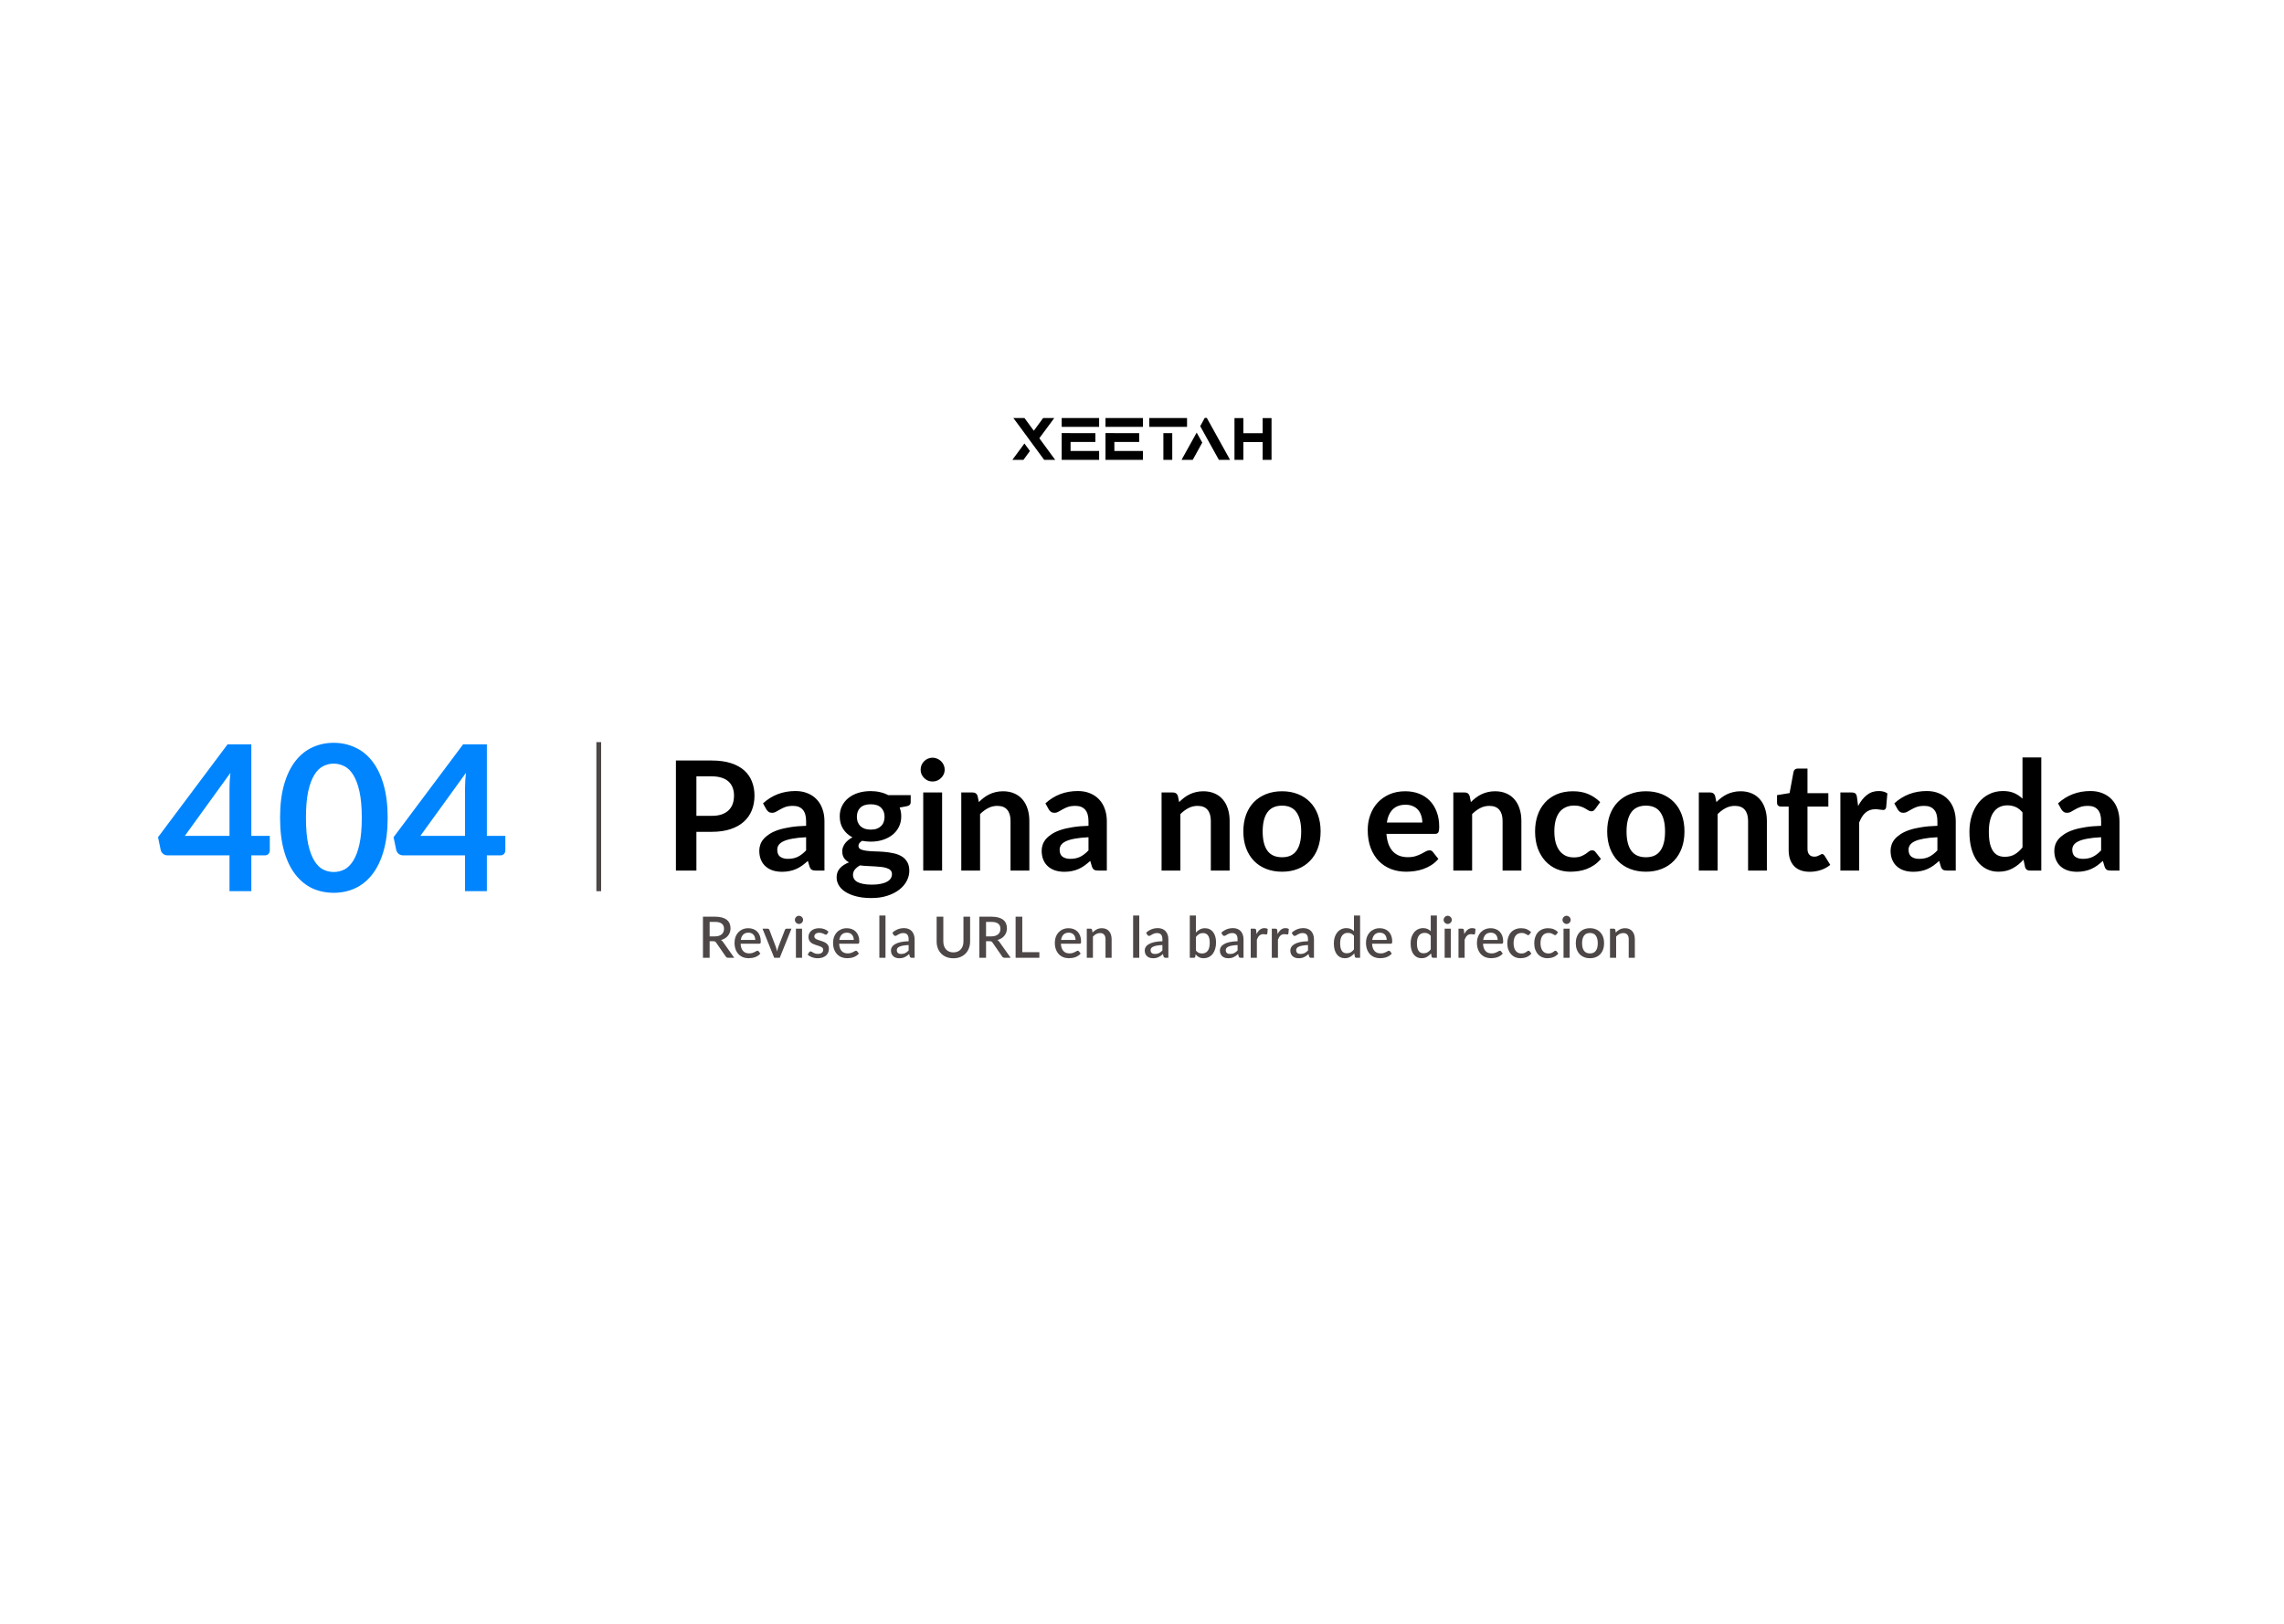 <svg width="1440" height="1024" viewBox="0 0 1440 1024" fill="none" xmlns="http://www.w3.org/2000/svg">
<rect width="1440" height="1024" fill="white"/>
<path d="M144.693 527.12V496.848C144.693 493.989 144.885 490.832 145.269 487.376L116.533 527.12H144.693ZM170.101 527.12V536.272C170.101 537.125 169.824 537.872 169.269 538.512C168.714 539.109 167.925 539.408 166.901 539.408H158.453V562H144.693V539.408H105.653C104.586 539.408 103.648 539.088 102.837 538.448C102.026 537.765 101.514 536.933 101.301 535.952L99.637 527.952L143.477 469.392H158.453V527.12H170.101ZM244.415 515.728C244.415 523.792 243.54 530.811 241.791 536.784C240.084 542.715 237.695 547.621 234.623 551.504C231.594 555.387 227.988 558.288 223.807 560.208C219.668 562.085 215.188 563.024 210.367 563.024C205.546 563.024 201.066 562.085 196.927 560.208C192.831 558.288 189.268 555.387 186.239 551.504C183.21 547.621 180.842 542.715 179.135 536.784C177.428 530.811 176.575 523.792 176.575 515.728C176.575 507.621 177.428 500.603 179.135 494.672C180.842 488.741 183.21 483.835 186.239 479.952C189.268 476.069 192.831 473.189 196.927 471.312C201.066 469.392 205.546 468.432 210.367 468.432C215.188 468.432 219.668 469.392 223.807 471.312C227.988 473.189 231.594 476.069 234.623 479.952C237.695 483.835 240.084 488.741 241.791 494.672C243.54 500.603 244.415 507.621 244.415 515.728ZM228.095 515.728C228.095 509.029 227.604 503.483 226.623 499.088C225.642 494.693 224.319 491.195 222.655 488.592C221.034 485.989 219.156 484.176 217.023 483.152C214.89 482.085 212.671 481.552 210.367 481.552C208.106 481.552 205.908 482.085 203.775 483.152C201.684 484.176 199.828 485.989 198.207 488.592C196.586 491.195 195.284 494.693 194.303 499.088C193.364 503.483 192.895 509.029 192.895 515.728C192.895 522.427 193.364 527.973 194.303 532.368C195.284 536.763 196.586 540.261 198.207 542.864C199.828 545.467 201.684 547.301 203.775 548.368C205.908 549.392 208.106 549.904 210.367 549.904C212.671 549.904 214.89 549.392 217.023 548.368C219.156 547.301 221.034 545.467 222.655 542.864C224.319 540.261 225.642 536.763 226.623 532.368C227.604 527.973 228.095 522.427 228.095 515.728ZM293.193 527.12V496.848C293.193 493.989 293.385 490.832 293.769 487.376L265.033 527.12H293.193ZM318.601 527.12V536.272C318.601 537.125 318.324 537.872 317.769 538.512C317.214 539.109 316.425 539.408 315.401 539.408H306.953V562H293.193V539.408H254.153C253.086 539.408 252.148 539.088 251.337 538.448C250.526 537.765 250.014 536.933 249.801 535.952L248.137 527.952L291.977 469.392H306.953V527.12H318.601Z" fill="#0085FF"/>
<path d="M448.71 514.488C451.078 514.488 453.142 514.2 454.902 513.624C456.662 513.016 458.118 512.168 459.27 511.08C460.454 509.96 461.334 508.616 461.91 507.048C462.486 505.448 462.774 503.672 462.774 501.72C462.774 499.864 462.486 498.184 461.91 496.68C461.334 495.176 460.47 493.896 459.318 492.84C458.166 491.784 456.71 490.984 454.95 490.44C453.19 489.864 451.11 489.576 448.71 489.576H439.062V514.488H448.71ZM448.71 479.592C453.35 479.592 457.366 480.136 460.758 481.224C464.15 482.312 466.95 483.832 469.158 485.784C471.366 487.736 472.998 490.072 474.054 492.792C475.142 495.512 475.686 498.488 475.686 501.72C475.686 505.08 475.126 508.168 474.006 510.984C472.886 513.768 471.206 516.168 468.966 518.184C466.726 520.2 463.91 521.768 460.518 522.888C457.158 524.008 453.222 524.568 448.71 524.568H439.062V549H426.15V479.592H448.71ZM508.231 527.976C504.807 528.136 501.927 528.44 499.591 528.888C497.255 529.304 495.383 529.848 493.975 530.52C492.567 531.192 491.559 531.976 490.951 532.872C490.343 533.768 490.039 534.744 490.039 535.8C490.039 537.88 490.647 539.368 491.863 540.264C493.111 541.16 494.727 541.608 496.711 541.608C499.143 541.608 501.239 541.176 502.999 540.312C504.791 539.416 506.535 538.072 508.231 536.28V527.976ZM481.063 506.616C486.727 501.432 493.543 498.84 501.511 498.84C504.391 498.84 506.967 499.32 509.239 500.28C511.511 501.208 513.431 502.52 514.999 504.216C516.567 505.88 517.751 507.88 518.551 510.216C519.383 512.552 519.799 515.112 519.799 517.896V549H514.423C513.303 549 512.439 548.84 511.831 548.52C511.223 548.168 510.743 547.48 510.391 546.456L509.335 542.904C508.087 544.024 506.871 545.016 505.687 545.88C504.503 546.712 503.271 547.416 501.991 547.992C500.711 548.568 499.335 549 497.863 549.288C496.423 549.608 494.823 549.768 493.063 549.768C490.983 549.768 489.063 549.496 487.303 548.952C485.543 548.376 484.023 547.528 482.743 546.408C481.463 545.288 480.471 543.896 479.767 542.232C479.063 540.568 478.711 538.632 478.711 536.424C478.711 535.176 478.919 533.944 479.335 532.728C479.751 531.48 480.423 530.296 481.351 529.176C482.311 528.056 483.543 527 485.047 526.008C486.551 525.016 488.391 524.152 490.567 523.416C492.775 522.68 495.335 522.088 498.247 521.64C501.159 521.16 504.487 520.872 508.231 520.776V517.896C508.231 514.6 507.527 512.168 506.119 510.6C504.711 509 502.679 508.2 500.023 508.2C498.103 508.2 496.503 508.424 495.223 508.872C493.975 509.32 492.871 509.832 491.911 510.408C490.951 510.952 490.071 511.448 489.271 511.896C488.503 512.344 487.639 512.568 486.679 512.568C485.847 512.568 485.143 512.36 484.567 511.944C483.991 511.496 483.527 510.984 483.175 510.408L481.063 506.616ZM548.965 523.176C550.437 523.176 551.717 522.984 552.805 522.6C553.893 522.184 554.789 521.624 555.493 520.92C556.229 520.216 556.773 519.368 557.125 518.376C557.509 517.384 557.701 516.296 557.701 515.112C557.701 512.68 556.965 510.76 555.493 509.352C554.053 507.912 551.877 507.192 548.965 507.192C546.053 507.192 543.861 507.912 542.389 509.352C540.949 510.76 540.229 512.68 540.229 515.112C540.229 516.264 540.405 517.336 540.757 518.328C541.141 519.32 541.685 520.184 542.389 520.92C543.125 521.624 544.037 522.184 545.125 522.6C546.245 522.984 547.525 523.176 548.965 523.176ZM562.357 551.208C562.357 550.248 562.069 549.464 561.493 548.856C560.917 548.248 560.133 547.784 559.141 547.464C558.149 547.112 556.981 546.856 555.637 546.696C554.325 546.536 552.917 546.424 551.413 546.36C549.941 546.264 548.405 546.184 546.805 546.12C545.237 546.056 543.701 545.928 542.197 545.736C540.885 546.472 539.813 547.336 538.981 548.328C538.181 549.32 537.781 550.472 537.781 551.784C537.781 552.648 537.989 553.448 538.405 554.184C538.853 554.952 539.541 555.608 540.469 556.152C541.429 556.696 542.661 557.112 544.165 557.4C545.669 557.72 547.509 557.88 549.685 557.88C551.893 557.88 553.797 557.704 555.397 557.352C556.997 557.032 558.309 556.568 559.333 555.96C560.389 555.384 561.157 554.68 561.637 553.848C562.117 553.048 562.357 552.168 562.357 551.208ZM574.165 501.432V505.848C574.165 507.256 573.317 508.12 571.621 508.44L567.205 509.256C567.877 510.952 568.213 512.808 568.213 514.824C568.213 517.256 567.717 519.464 566.725 521.448C565.765 523.4 564.421 525.064 562.693 526.44C560.965 527.816 558.917 528.888 556.549 529.656C554.213 530.392 551.685 530.76 548.965 530.76C548.005 530.76 547.077 530.712 546.181 530.616C545.285 530.52 544.405 530.392 543.541 530.232C542.005 531.16 541.237 532.2 541.237 533.352C541.237 534.344 541.685 535.08 542.581 535.56C543.509 536.008 544.725 536.328 546.229 536.52C547.733 536.712 549.445 536.84 551.365 536.904C553.285 536.936 555.253 537.032 557.269 537.192C559.285 537.352 561.253 537.64 563.173 538.056C565.093 538.44 566.805 539.064 568.309 539.928C569.813 540.792 571.013 541.976 571.909 543.48C572.837 544.952 573.301 546.856 573.301 549.192C573.301 551.368 572.757 553.48 571.669 555.528C570.613 557.576 569.061 559.4 567.013 561C564.997 562.6 562.501 563.88 559.525 564.84C556.581 565.832 553.221 566.328 549.445 566.328C545.733 566.328 542.501 565.96 539.749 565.224C536.997 564.52 534.709 563.56 532.885 562.344C531.061 561.16 529.701 559.784 528.805 558.216C527.909 556.648 527.461 555.016 527.461 553.32C527.461 551.016 528.149 549.096 529.525 547.56C530.933 545.992 532.853 544.744 535.285 543.816C533.973 543.144 532.933 542.248 532.165 541.128C531.397 540.008 531.013 538.536 531.013 536.712C531.013 535.976 531.141 535.224 531.397 534.456C531.685 533.656 532.085 532.872 532.597 532.104C533.141 531.336 533.813 530.616 534.613 529.944C535.413 529.24 536.357 528.616 537.445 528.072C534.949 526.728 532.981 524.936 531.541 522.696C530.133 520.456 529.429 517.832 529.429 514.824C529.429 512.392 529.909 510.2 530.869 508.248C531.861 506.264 533.221 504.584 534.949 503.208C536.709 501.8 538.773 500.728 541.141 499.992C543.541 499.256 546.149 498.888 548.965 498.888C551.077 498.888 553.061 499.112 554.917 499.56C556.773 499.976 558.469 500.6 560.005 501.432H574.165ZM593.972 499.752V549H582.068V499.752H593.972ZM595.604 485.4C595.604 486.424 595.396 487.384 594.98 488.28C594.564 489.176 594.004 489.96 593.3 490.632C592.628 491.304 591.828 491.848 590.9 492.264C589.972 492.648 588.98 492.84 587.924 492.84C586.9 492.84 585.924 492.648 584.996 492.264C584.1 491.848 583.316 491.304 582.644 490.632C581.972 489.96 581.428 489.176 581.012 488.28C580.628 487.384 580.436 486.424 580.436 485.4C580.436 484.344 580.628 483.352 581.012 482.424C581.428 481.496 581.972 480.696 582.644 480.024C583.316 479.352 584.1 478.824 584.996 478.44C585.924 478.024 586.9 477.816 587.924 477.816C588.98 477.816 589.972 478.024 590.9 478.44C591.828 478.824 592.628 479.352 593.3 480.024C594.004 480.696 594.564 481.496 594.98 482.424C595.396 483.352 595.604 484.344 595.604 485.4ZM617.147 505.8C618.139 504.808 619.179 503.896 620.267 503.064C621.387 502.2 622.555 501.48 623.771 500.904C625.019 500.296 626.347 499.832 627.755 499.512C629.163 499.16 630.699 498.984 632.363 498.984C635.051 498.984 637.435 499.448 639.515 500.376C641.595 501.272 643.323 502.552 644.699 504.216C646.107 505.848 647.163 507.816 647.867 510.12C648.603 512.392 648.971 514.904 648.971 517.656V549H637.115V517.656C637.115 514.648 636.427 512.328 635.051 510.696C633.675 509.032 631.579 508.2 628.763 508.2C626.715 508.2 624.795 508.664 623.003 509.592C621.211 510.52 619.515 511.784 617.915 513.384V549H606.059V499.752H613.307C614.843 499.752 615.851 500.472 616.331 501.912L617.147 505.8ZM686.263 527.976C682.839 528.136 679.959 528.44 677.623 528.888C675.287 529.304 673.415 529.848 672.007 530.52C670.599 531.192 669.591 531.976 668.983 532.872C668.375 533.768 668.071 534.744 668.071 535.8C668.071 537.88 668.679 539.368 669.895 540.264C671.143 541.16 672.759 541.608 674.743 541.608C677.175 541.608 679.271 541.176 681.031 540.312C682.823 539.416 684.567 538.072 686.263 536.28V527.976ZM659.095 506.616C664.759 501.432 671.575 498.84 679.543 498.84C682.423 498.84 684.999 499.32 687.271 500.28C689.543 501.208 691.463 502.52 693.031 504.216C694.599 505.88 695.783 507.88 696.583 510.216C697.415 512.552 697.831 515.112 697.831 517.896V549H692.455C691.335 549 690.471 548.84 689.863 548.52C689.255 548.168 688.775 547.48 688.423 546.456L687.367 542.904C686.119 544.024 684.903 545.016 683.719 545.88C682.535 546.712 681.303 547.416 680.023 547.992C678.743 548.568 677.367 549 675.895 549.288C674.455 549.608 672.855 549.768 671.095 549.768C669.015 549.768 667.095 549.496 665.335 548.952C663.575 548.376 662.055 547.528 660.775 546.408C659.495 545.288 658.503 543.896 657.799 542.232C657.095 540.568 656.743 538.632 656.743 536.424C656.743 535.176 656.951 533.944 657.367 532.728C657.783 531.48 658.455 530.296 659.383 529.176C660.343 528.056 661.575 527 663.079 526.008C664.583 525.016 666.423 524.152 668.599 523.416C670.807 522.68 673.367 522.088 676.279 521.64C679.191 521.16 682.519 520.872 686.263 520.776V517.896C686.263 514.6 685.559 512.168 684.151 510.6C682.743 509 680.711 508.2 678.055 508.2C676.135 508.2 674.535 508.424 673.255 508.872C672.007 509.32 670.903 509.832 669.943 510.408C668.983 510.952 668.103 511.448 667.303 511.896C666.535 512.344 665.671 512.568 664.711 512.568C663.879 512.568 663.175 512.36 662.599 511.944C662.023 511.496 661.559 510.984 661.207 510.408L659.095 506.616ZM743.428 505.8C744.42 504.808 745.46 503.896 746.548 503.064C747.668 502.2 748.836 501.48 750.052 500.904C751.3 500.296 752.628 499.832 754.036 499.512C755.444 499.16 756.98 498.984 758.644 498.984C761.332 498.984 763.716 499.448 765.796 500.376C767.876 501.272 769.604 502.552 770.98 504.216C772.388 505.848 773.444 507.816 774.148 510.12C774.884 512.392 775.252 514.904 775.252 517.656V549H763.396V517.656C763.396 514.648 762.708 512.328 761.332 510.696C759.956 509.032 757.86 508.2 755.044 508.2C752.996 508.2 751.076 508.664 749.284 509.592C747.492 510.52 745.796 511.784 744.196 513.384V549H732.34V499.752H739.588C741.124 499.752 742.132 500.472 742.612 501.912L743.428 505.8ZM808.32 498.984C811.968 498.984 815.28 499.576 818.256 500.76C821.264 501.944 823.824 503.624 825.936 505.8C828.08 507.976 829.728 510.632 830.88 513.768C832.032 516.904 832.608 520.408 832.608 524.28C832.608 528.184 832.032 531.704 830.88 534.84C829.728 537.976 828.08 540.648 825.936 542.856C823.824 545.064 821.264 546.76 818.256 547.944C815.28 549.128 811.968 549.72 808.32 549.72C804.64 549.72 801.296 549.128 798.288 547.944C795.28 546.76 792.704 545.064 790.56 542.856C788.448 540.648 786.8 537.976 785.616 534.84C784.464 531.704 783.888 528.184 783.888 524.28C783.888 520.408 784.464 516.904 785.616 513.768C786.8 510.632 788.448 507.976 790.56 505.8C792.704 503.624 795.28 501.944 798.288 500.76C801.296 499.576 804.64 498.984 808.32 498.984ZM808.32 540.6C812.416 540.6 815.44 539.224 817.392 536.472C819.376 533.72 820.368 529.688 820.368 524.376C820.368 519.064 819.376 515.016 817.392 512.232C815.44 509.448 812.416 508.056 808.32 508.056C804.16 508.056 801.072 509.464 799.056 512.28C797.072 515.064 796.08 519.096 796.08 524.376C796.08 529.656 797.072 533.688 799.056 536.472C801.072 539.224 804.16 540.6 808.32 540.6ZM896.725 518.712C896.725 517.176 896.501 515.736 896.053 514.392C895.637 513.016 894.997 511.816 894.133 510.792C893.269 509.768 892.165 508.968 890.821 508.392C889.509 507.784 887.973 507.48 886.213 507.48C882.789 507.48 880.085 508.456 878.101 510.408C876.149 512.36 874.901 515.128 874.357 518.712H896.725ZM874.117 525.864C874.309 528.392 874.757 530.584 875.461 532.44C876.165 534.264 877.093 535.784 878.245 537C879.397 538.184 880.757 539.08 882.325 539.688C883.925 540.264 885.685 540.552 887.605 540.552C889.525 540.552 891.173 540.328 892.549 539.88C893.957 539.432 895.173 538.936 896.197 538.392C897.253 537.848 898.165 537.352 898.933 536.904C899.733 536.456 900.501 536.232 901.237 536.232C902.229 536.232 902.965 536.6 903.445 537.336L906.853 541.656C905.541 543.192 904.069 544.488 902.437 545.544C900.805 546.568 899.093 547.4 897.301 548.04C895.541 548.648 893.733 549.08 891.877 549.336C890.053 549.592 888.277 549.72 886.549 549.72C883.125 549.72 879.941 549.16 876.997 548.04C874.053 546.888 871.493 545.208 869.317 543C867.141 540.76 865.429 538.008 864.181 534.744C862.933 531.448 862.309 527.64 862.309 523.32C862.309 519.96 862.853 516.808 863.941 513.864C865.029 510.888 866.581 508.312 868.597 506.136C870.645 503.928 873.125 502.184 876.037 500.904C878.981 499.624 882.293 498.984 885.973 498.984C889.077 498.984 891.941 499.48 894.565 500.472C897.189 501.464 899.445 502.92 901.333 504.84C903.221 506.728 904.693 509.064 905.749 511.848C906.837 514.6 907.381 517.752 907.381 521.304C907.381 523.096 907.189 524.312 906.805 524.952C906.421 525.56 905.685 525.864 904.597 525.864H874.117ZM927.366 505.8C928.358 504.808 929.398 503.896 930.486 503.064C931.606 502.2 932.774 501.48 933.99 500.904C935.238 500.296 936.566 499.832 937.974 499.512C939.382 499.16 940.918 498.984 942.582 498.984C945.27 498.984 947.654 499.448 949.734 500.376C951.814 501.272 953.542 502.552 954.918 504.216C956.326 505.848 957.382 507.816 958.086 510.12C958.822 512.392 959.19 514.904 959.19 517.656V549H947.334V517.656C947.334 514.648 946.646 512.328 945.27 510.696C943.894 509.032 941.798 508.2 938.982 508.2C936.934 508.2 935.014 508.664 933.222 509.592C931.43 510.52 929.734 511.784 928.134 513.384V549H916.278V499.752H923.526C925.062 499.752 926.07 500.472 926.55 501.912L927.366 505.8ZM1005.75 510.168C1005.39 510.616 1005.04 510.968 1004.69 511.224C1004.37 511.48 1003.89 511.608 1003.25 511.608C1002.64 511.608 1002.05 511.432 1001.47 511.08C1000.9 510.696 1000.21 510.28 999.409 509.832C998.609 509.352 997.649 508.936 996.529 508.584C995.441 508.2 994.081 508.008 992.449 508.008C990.369 508.008 988.545 508.392 986.977 509.16C985.409 509.896 984.097 510.968 983.041 512.376C982.017 513.784 981.249 515.496 980.737 517.512C980.225 519.496 979.969 521.752 979.969 524.28C979.969 526.904 980.241 529.24 980.785 531.288C981.361 533.336 982.177 535.064 983.233 536.472C984.289 537.848 985.569 538.904 987.073 539.64C988.577 540.344 990.273 540.696 992.161 540.696C994.049 540.696 995.569 540.472 996.721 540.024C997.905 539.544 998.897 539.032 999.697 538.488C1000.5 537.912 1001.19 537.4 1001.76 536.952C1002.37 536.472 1003.04 536.232 1003.78 536.232C1004.74 536.232 1005.46 536.6 1005.94 537.336L1009.35 541.656C1008.03 543.192 1006.61 544.488 1005.07 545.544C1003.54 546.568 1001.94 547.4 1000.27 548.04C998.641 548.648 996.945 549.08 995.185 549.336C993.457 549.592 991.729 549.72 990.001 549.72C986.961 549.72 984.097 549.16 981.409 548.04C978.721 546.888 976.369 545.224 974.353 543.048C972.337 540.872 970.737 538.216 969.553 535.08C968.401 531.912 967.825 528.312 967.825 524.28C967.825 520.664 968.337 517.32 969.361 514.248C970.417 511.144 971.953 508.472 973.969 506.232C975.985 503.96 978.481 502.184 981.457 500.904C984.433 499.624 987.857 498.984 991.729 498.984C995.409 498.984 998.625 499.576 1001.38 500.76C1004.16 501.944 1006.66 503.64 1008.87 505.848L1005.75 510.168ZM1037.73 498.984C1041.37 498.984 1044.69 499.576 1047.66 500.76C1050.67 501.944 1053.23 503.624 1055.34 505.8C1057.49 507.976 1059.13 510.632 1060.29 513.768C1061.44 516.904 1062.01 520.408 1062.01 524.28C1062.01 528.184 1061.44 531.704 1060.29 534.84C1059.13 537.976 1057.49 540.648 1055.34 542.856C1053.23 545.064 1050.67 546.76 1047.66 547.944C1044.69 549.128 1041.37 549.72 1037.73 549.72C1034.05 549.72 1030.7 549.128 1027.69 547.944C1024.69 546.76 1022.11 545.064 1019.97 542.856C1017.85 540.648 1016.21 537.976 1015.02 534.84C1013.87 531.704 1013.29 528.184 1013.29 524.28C1013.29 520.408 1013.87 516.904 1015.02 513.768C1016.21 510.632 1017.85 507.976 1019.97 505.8C1022.11 503.624 1024.69 501.944 1027.69 500.76C1030.7 499.576 1034.05 498.984 1037.73 498.984ZM1037.73 540.6C1041.82 540.6 1044.85 539.224 1046.8 536.472C1048.78 533.72 1049.77 529.688 1049.77 524.376C1049.77 519.064 1048.78 515.016 1046.8 512.232C1044.85 509.448 1041.82 508.056 1037.73 508.056C1033.57 508.056 1030.48 509.464 1028.46 512.28C1026.48 515.064 1025.49 519.096 1025.49 524.376C1025.49 529.656 1026.48 533.688 1028.46 536.472C1030.48 539.224 1033.57 540.6 1037.73 540.6ZM1082.15 505.8C1083.14 504.808 1084.18 503.896 1085.27 503.064C1086.39 502.2 1087.56 501.48 1088.77 500.904C1090.02 500.296 1091.35 499.832 1092.76 499.512C1094.16 499.16 1095.7 498.984 1097.36 498.984C1100.05 498.984 1102.44 499.448 1104.52 500.376C1106.6 501.272 1108.32 502.552 1109.7 504.216C1111.11 505.848 1112.16 507.816 1112.87 510.12C1113.6 512.392 1113.97 514.904 1113.97 517.656V549H1102.12V517.656C1102.12 514.648 1101.43 512.328 1100.05 510.696C1098.68 509.032 1096.58 508.2 1093.76 508.2C1091.72 508.2 1089.8 508.664 1088 509.592C1086.21 510.52 1084.52 511.784 1082.92 513.384V549H1071.06V499.752H1078.31C1079.84 499.752 1080.85 500.472 1081.33 501.912L1082.15 505.8ZM1141.01 549.768C1136.72 549.768 1133.42 548.568 1131.12 546.168C1128.85 543.736 1127.71 540.392 1127.71 536.136V508.632H1122.67C1122.03 508.632 1121.49 508.424 1121.04 508.008C1120.59 507.592 1120.37 506.968 1120.37 506.136V501.432L1128.29 500.136L1130.78 486.696C1130.94 486.056 1131.25 485.56 1131.69 485.208C1132.14 484.856 1132.72 484.68 1133.42 484.68H1139.57V500.184H1152.72V508.632H1139.57V535.32C1139.57 536.856 1139.93 538.056 1140.67 538.92C1141.44 539.784 1142.48 540.216 1143.79 540.216C1144.53 540.216 1145.13 540.136 1145.61 539.976C1146.13 539.784 1146.56 539.592 1146.91 539.4C1147.29 539.208 1147.63 539.032 1147.92 538.872C1148.21 538.68 1148.49 538.584 1148.78 538.584C1149.13 538.584 1149.42 538.68 1149.65 538.872C1149.87 539.032 1150.11 539.288 1150.37 539.64L1153.92 545.4C1152.19 546.84 1150.21 547.928 1147.97 548.664C1145.73 549.4 1143.41 549.768 1141.01 549.768ZM1171.49 508.296C1173.03 505.352 1174.85 503.048 1176.97 501.384C1179.08 499.688 1181.57 498.84 1184.45 498.84C1186.73 498.84 1188.55 499.336 1189.93 500.328L1189.16 509.208C1189 509.784 1188.76 510.2 1188.44 510.456C1188.15 510.68 1187.75 510.792 1187.24 510.792C1186.76 510.792 1186.04 510.712 1185.08 510.552C1184.15 510.392 1183.24 510.312 1182.34 510.312C1181.03 510.312 1179.86 510.504 1178.84 510.888C1177.81 511.272 1176.89 511.832 1176.05 512.568C1175.25 513.272 1174.53 514.136 1173.89 515.16C1173.29 516.184 1172.71 517.352 1172.17 518.664V549H1160.31V499.752H1167.27C1168.49 499.752 1169.33 499.976 1169.81 500.424C1170.29 500.84 1170.61 501.608 1170.77 502.728L1171.49 508.296ZM1221.48 527.976C1218.06 528.136 1215.18 528.44 1212.84 528.888C1210.51 529.304 1208.63 529.848 1207.23 530.52C1205.82 531.192 1204.81 531.976 1204.2 532.872C1203.59 533.768 1203.29 534.744 1203.29 535.8C1203.29 537.88 1203.9 539.368 1205.11 540.264C1206.36 541.16 1207.98 541.608 1209.96 541.608C1212.39 541.608 1214.49 541.176 1216.25 540.312C1218.04 539.416 1219.79 538.072 1221.48 536.28V527.976ZM1194.31 506.616C1199.98 501.432 1206.79 498.84 1214.76 498.84C1217.64 498.84 1220.22 499.32 1222.49 500.28C1224.76 501.208 1226.68 502.52 1228.25 504.216C1229.82 505.88 1231 507.88 1231.8 510.216C1232.63 512.552 1233.05 515.112 1233.05 517.896V549H1227.67C1226.55 549 1225.69 548.84 1225.08 548.52C1224.47 548.168 1223.99 547.48 1223.64 546.456L1222.59 542.904C1221.34 544.024 1220.12 545.016 1218.94 545.88C1217.75 546.712 1216.52 547.416 1215.24 547.992C1213.96 548.568 1212.59 549 1211.11 549.288C1209.67 549.608 1208.07 549.768 1206.31 549.768C1204.23 549.768 1202.31 549.496 1200.55 548.952C1198.79 548.376 1197.27 547.528 1195.99 546.408C1194.71 545.288 1193.72 543.896 1193.02 542.232C1192.31 540.568 1191.96 538.632 1191.96 536.424C1191.96 535.176 1192.17 533.944 1192.59 532.728C1193 531.48 1193.67 530.296 1194.6 529.176C1195.56 528.056 1196.79 527 1198.3 526.008C1199.8 525.016 1201.64 524.152 1203.82 523.416C1206.03 522.68 1208.59 522.088 1211.5 521.64C1214.41 521.16 1217.74 520.872 1221.48 520.776V517.896C1221.48 514.6 1220.78 512.168 1219.37 510.6C1217.96 509 1215.93 508.2 1213.27 508.2C1211.35 508.2 1209.75 508.424 1208.47 508.872C1207.23 509.32 1206.12 509.832 1205.16 510.408C1204.2 510.952 1203.32 511.448 1202.52 511.896C1201.75 512.344 1200.89 512.568 1199.93 512.568C1199.1 512.568 1198.39 512.36 1197.82 511.944C1197.24 511.496 1196.78 510.984 1196.43 510.408L1194.31 506.616ZM1275.13 512.328C1273.78 510.696 1272.31 509.544 1270.71 508.872C1269.14 508.2 1267.45 507.864 1265.62 507.864C1263.83 507.864 1262.22 508.2 1260.78 508.872C1259.34 509.544 1258.1 510.568 1257.08 511.944C1256.06 513.288 1255.27 515.016 1254.73 517.128C1254.18 519.208 1253.91 521.672 1253.91 524.52C1253.91 527.4 1254.14 529.848 1254.58 531.864C1255.06 533.848 1255.74 535.48 1256.6 536.76C1257.46 538.008 1258.52 538.92 1259.77 539.496C1261.02 540.04 1262.41 540.312 1263.94 540.312C1266.41 540.312 1268.5 539.8 1270.23 538.776C1271.96 537.752 1273.59 536.296 1275.13 534.408V512.328ZM1286.98 477.672V549H1279.74C1278.17 549 1277.18 548.28 1276.76 546.84L1275.75 542.088C1273.77 544.36 1271.48 546.2 1268.89 547.608C1266.33 549.016 1263.34 549.72 1259.91 549.72C1257.22 549.72 1254.76 549.16 1252.52 548.04C1250.28 546.92 1248.34 545.304 1246.71 543.192C1245.11 541.048 1243.86 538.408 1242.97 535.272C1242.1 532.136 1241.67 528.552 1241.67 524.52C1241.67 520.872 1242.17 517.48 1243.16 514.344C1244.15 511.208 1245.58 508.488 1247.43 506.184C1249.29 503.88 1251.51 502.088 1254.1 500.808C1256.7 499.496 1259.61 498.84 1262.84 498.84C1265.59 498.84 1267.94 499.272 1269.9 500.136C1271.85 501 1273.59 502.168 1275.13 503.64V477.672H1286.98ZM1324.7 527.976C1321.28 528.136 1318.4 528.44 1316.06 528.888C1313.72 529.304 1311.85 529.848 1310.44 530.52C1309.04 531.192 1308.03 531.976 1307.42 532.872C1306.81 533.768 1306.51 534.744 1306.51 535.8C1306.51 537.88 1307.12 539.368 1308.33 540.264C1309.58 541.16 1311.2 541.608 1313.18 541.608C1315.61 541.608 1317.71 541.176 1319.47 540.312C1321.26 539.416 1323 538.072 1324.7 536.28V527.976ZM1297.53 506.616C1303.2 501.432 1310.01 498.84 1317.98 498.84C1320.86 498.84 1323.44 499.32 1325.71 500.28C1327.98 501.208 1329.9 502.52 1331.47 504.216C1333.04 505.88 1334.22 507.88 1335.02 510.216C1335.85 512.552 1336.27 515.112 1336.27 517.896V549H1330.89C1329.77 549 1328.91 548.84 1328.3 548.52C1327.69 548.168 1327.21 547.48 1326.86 546.456L1325.8 542.904C1324.56 544.024 1323.34 545.016 1322.16 545.88C1320.97 546.712 1319.74 547.416 1318.46 547.992C1317.18 548.568 1315.8 549 1314.33 549.288C1312.89 549.608 1311.29 549.768 1309.53 549.768C1307.45 549.768 1305.53 549.496 1303.77 548.952C1302.01 548.376 1300.49 547.528 1299.21 546.408C1297.93 545.288 1296.94 543.896 1296.24 542.232C1295.53 540.568 1295.18 538.632 1295.18 536.424C1295.18 535.176 1295.39 533.944 1295.8 532.728C1296.22 531.48 1296.89 530.296 1297.82 529.176C1298.78 528.056 1300.01 527 1301.52 526.008C1303.02 525.016 1304.86 524.152 1307.04 523.416C1309.24 522.68 1311.8 522.088 1314.72 521.64C1317.63 521.16 1320.96 520.872 1324.7 520.776V517.896C1324.7 514.6 1324 512.168 1322.59 510.6C1321.18 509 1319.15 508.2 1316.49 508.2C1314.57 508.2 1312.97 508.424 1311.69 508.872C1310.44 509.32 1309.34 509.832 1308.38 510.408C1307.42 510.952 1306.54 511.448 1305.74 511.896C1304.97 512.344 1304.11 512.568 1303.15 512.568C1302.32 512.568 1301.61 512.36 1301.04 511.944C1300.46 511.496 1300 510.984 1299.64 510.408L1297.53 506.616Z" fill="black"/>
<path d="M450.717 590.5C451.677 590.5 452.517 590.386 453.237 590.158C453.957 589.918 454.557 589.588 455.037 589.168C455.517 588.748 455.877 588.25 456.117 587.674C456.357 587.086 456.477 586.438 456.477 585.73C456.477 584.314 456.009 583.234 455.073 582.49C454.137 581.746 452.721 581.374 450.825 581.374H447.405V590.5H450.717ZM462.921 604H459.159C458.415 604 457.875 603.712 457.539 603.136L451.491 594.406C451.287 594.106 451.065 593.89 450.825 593.758C450.585 593.626 450.225 593.56 449.745 593.56H447.405V604H443.193V578.08H450.825C452.529 578.08 453.993 578.254 455.217 578.602C456.453 578.95 457.467 579.448 458.259 580.096C459.051 580.732 459.633 581.5 460.005 582.4C460.389 583.3 460.581 584.302 460.581 585.406C460.581 586.306 460.443 587.146 460.167 587.926C459.903 588.706 459.513 589.414 458.997 590.05C458.493 590.686 457.869 591.238 457.125 591.706C456.381 592.174 455.535 592.54 454.587 592.804C455.103 593.116 455.547 593.554 455.919 594.118L462.921 604ZM476.171 592.75C476.171 592.102 476.075 591.502 475.883 590.95C475.703 590.386 475.433 589.9 475.073 589.492C474.713 589.072 474.263 588.748 473.723 588.52C473.195 588.28 472.583 588.16 471.887 588.16C470.483 588.16 469.379 588.562 468.575 589.366C467.771 590.17 467.261 591.298 467.045 592.75H476.171ZM466.937 595.126C466.985 596.17 467.147 597.076 467.423 597.844C467.699 598.6 468.065 599.23 468.521 599.734C468.989 600.238 469.541 600.616 470.177 600.868C470.825 601.108 471.545 601.228 472.337 601.228C473.093 601.228 473.747 601.144 474.299 600.976C474.851 600.796 475.331 600.604 475.739 600.4C476.147 600.184 476.495 599.992 476.783 599.824C477.071 599.644 477.335 599.554 477.575 599.554C477.887 599.554 478.127 599.674 478.295 599.914L479.393 601.336C478.937 601.876 478.421 602.332 477.845 602.704C477.269 603.076 476.657 603.382 476.009 603.622C475.361 603.85 474.695 604.012 474.011 604.108C473.327 604.216 472.661 604.27 472.013 604.27C470.741 604.27 469.559 604.06 468.467 603.64C467.387 603.208 466.445 602.578 465.641 601.75C464.849 600.922 464.225 599.896 463.769 598.672C463.325 597.448 463.103 596.038 463.103 594.442C463.103 593.17 463.301 591.982 463.697 590.878C464.105 589.774 464.681 588.814 465.425 587.998C466.181 587.182 467.093 586.54 468.161 586.072C469.241 585.592 470.459 585.352 471.815 585.352C472.943 585.352 473.987 585.538 474.947 585.91C475.907 586.27 476.735 586.804 477.431 587.512C478.127 588.22 478.667 589.09 479.051 590.122C479.447 591.142 479.645 592.306 479.645 593.614C479.645 594.214 479.579 594.616 479.447 594.82C479.315 595.024 479.075 595.126 478.727 595.126H466.937ZM498.997 585.64L491.617 604H488.125L480.745 585.64H483.931C484.231 585.64 484.477 585.718 484.669 585.874C484.873 586.018 485.005 586.192 485.065 586.396L489.133 597.088C489.301 597.592 489.451 598.09 489.583 598.582C489.715 599.074 489.829 599.572 489.925 600.076C490.021 599.572 490.135 599.08 490.267 598.6C490.411 598.108 490.567 597.604 490.735 597.088L494.875 586.396C494.947 586.18 495.079 586 495.271 585.856C495.463 585.712 495.697 585.64 495.973 585.64H498.997ZM505.673 585.64V604H501.803V585.64H505.673ZM506.321 580.096C506.321 580.444 506.249 580.774 506.105 581.086C505.973 581.398 505.787 581.674 505.547 581.914C505.307 582.142 505.025 582.328 504.701 582.472C504.389 582.604 504.053 582.67 503.693 582.67C503.345 582.67 503.015 582.604 502.703 582.472C502.403 582.328 502.139 582.142 501.911 581.914C501.683 581.674 501.497 581.398 501.353 581.086C501.221 580.774 501.155 580.444 501.155 580.096C501.155 579.736 501.221 579.4 501.353 579.088C501.497 578.776 501.683 578.506 501.911 578.278C502.139 578.038 502.403 577.852 502.703 577.72C503.015 577.576 503.345 577.504 503.693 577.504C504.053 577.504 504.389 577.576 504.701 577.72C505.025 577.852 505.307 578.038 505.547 578.278C505.787 578.506 505.973 578.776 506.105 579.088C506.249 579.4 506.321 579.736 506.321 580.096ZM521.498 588.97C521.402 589.138 521.294 589.258 521.174 589.33C521.054 589.402 520.904 589.438 520.724 589.438C520.52 589.438 520.298 589.378 520.058 589.258C519.818 589.126 519.536 588.982 519.212 588.826C518.888 588.67 518.504 588.532 518.06 588.412C517.628 588.28 517.118 588.214 516.53 588.214C516.05 588.214 515.612 588.274 515.216 588.394C514.832 588.502 514.502 588.664 514.226 588.88C513.962 589.084 513.758 589.33 513.614 589.618C513.47 589.894 513.398 590.194 513.398 590.518C513.398 590.95 513.53 591.31 513.794 591.598C514.058 591.886 514.406 592.138 514.838 592.354C515.27 592.558 515.762 592.744 516.314 592.912C516.866 593.08 517.43 593.26 518.006 593.452C518.582 593.644 519.146 593.866 519.698 594.118C520.25 594.37 520.742 594.682 521.174 595.054C521.606 595.414 521.954 595.858 522.218 596.386C522.482 596.902 522.614 597.532 522.614 598.276C522.614 599.14 522.458 599.938 522.146 600.67C521.834 601.402 521.378 602.038 520.778 602.578C520.178 603.118 519.428 603.538 518.528 603.838C517.64 604.138 516.62 604.288 515.468 604.288C514.832 604.288 514.214 604.228 513.614 604.108C513.026 604 512.462 603.85 511.922 603.658C511.394 603.454 510.896 603.214 510.428 602.938C509.972 602.662 509.564 602.362 509.204 602.038L510.104 600.562C510.212 600.382 510.344 600.244 510.5 600.148C510.668 600.04 510.872 599.986 511.112 599.986C511.364 599.986 511.61 600.07 511.85 600.238C512.102 600.394 512.39 600.568 512.714 600.76C513.05 600.952 513.452 601.132 513.92 601.3C514.388 601.456 514.97 601.534 515.666 601.534C516.242 601.534 516.74 601.468 517.16 601.336C517.58 601.192 517.928 601 518.204 600.76C518.48 600.52 518.684 600.25 518.816 599.95C518.948 599.638 519.014 599.308 519.014 598.96C519.014 598.492 518.882 598.108 518.618 597.808C518.354 597.508 518 597.25 517.556 597.034C517.124 596.818 516.626 596.626 516.062 596.458C515.51 596.29 514.946 596.11 514.37 595.918C513.794 595.726 513.224 595.504 512.66 595.252C512.108 595 511.61 594.682 511.166 594.298C510.734 593.902 510.386 593.428 510.122 592.876C509.858 592.312 509.726 591.628 509.726 590.824C509.726 590.092 509.87 589.396 510.158 588.736C510.458 588.076 510.89 587.494 511.454 586.99C512.03 586.486 512.732 586.09 513.56 585.802C514.4 585.502 515.366 585.352 516.458 585.352C517.694 585.352 518.816 585.55 519.824 585.946C520.832 586.342 521.678 586.882 522.362 587.566L521.498 588.97ZM538.293 592.75C538.293 592.102 538.197 591.502 538.005 590.95C537.825 590.386 537.555 589.9 537.195 589.492C536.835 589.072 536.385 588.748 535.845 588.52C535.317 588.28 534.705 588.16 534.009 588.16C532.605 588.16 531.501 588.562 530.697 589.366C529.893 590.17 529.383 591.298 529.167 592.75H538.293ZM529.059 595.126C529.107 596.17 529.269 597.076 529.545 597.844C529.821 598.6 530.187 599.23 530.643 599.734C531.111 600.238 531.663 600.616 532.299 600.868C532.947 601.108 533.667 601.228 534.459 601.228C535.215 601.228 535.869 601.144 536.421 600.976C536.973 600.796 537.453 600.604 537.861 600.4C538.269 600.184 538.617 599.992 538.905 599.824C539.193 599.644 539.457 599.554 539.697 599.554C540.009 599.554 540.249 599.674 540.417 599.914L541.515 601.336C541.059 601.876 540.543 602.332 539.967 602.704C539.391 603.076 538.779 603.382 538.131 603.622C537.483 603.85 536.817 604.012 536.133 604.108C535.449 604.216 534.783 604.27 534.135 604.27C532.863 604.27 531.681 604.06 530.589 603.64C529.509 603.208 528.567 602.578 527.763 601.75C526.971 600.922 526.347 599.896 525.891 598.672C525.447 597.448 525.225 596.038 525.225 594.442C525.225 593.17 525.423 591.982 525.819 590.878C526.227 589.774 526.803 588.814 527.547 587.998C528.303 587.182 529.215 586.54 530.283 586.072C531.363 585.592 532.581 585.352 533.937 585.352C535.065 585.352 536.109 585.538 537.069 585.91C538.029 586.27 538.857 586.804 539.553 587.512C540.249 588.22 540.789 589.09 541.173 590.122C541.569 591.142 541.767 592.306 541.767 593.614C541.767 594.214 541.701 594.616 541.569 594.82C541.437 595.024 541.197 595.126 540.849 595.126H529.059ZM558.282 577.36V604H554.412V577.36H558.282ZM572.869 595.972C571.489 596.02 570.325 596.134 569.377 596.314C568.429 596.482 567.661 596.704 567.073 596.98C566.485 597.244 566.059 597.562 565.795 597.934C565.543 598.306 565.417 598.714 565.417 599.158C565.417 599.59 565.483 599.962 565.615 600.274C565.759 600.574 565.951 600.826 566.191 601.03C566.443 601.222 566.731 601.366 567.055 601.462C567.391 601.546 567.757 601.588 568.153 601.588C569.161 601.588 570.025 601.402 570.745 601.03C571.477 600.646 572.185 600.094 572.869 599.374V595.972ZM562.609 588.196C564.685 586.264 567.157 585.298 570.025 585.298C571.081 585.298 572.017 585.472 572.833 585.82C573.661 586.156 574.351 586.636 574.903 587.26C575.467 587.884 575.893 588.628 576.181 589.492C576.481 590.344 576.631 591.292 576.631 592.336V604H574.903C574.531 604 574.249 603.946 574.057 603.838C573.865 603.718 573.703 603.484 573.571 603.136L573.193 601.642C572.725 602.062 572.263 602.44 571.807 602.776C571.351 603.1 570.877 603.376 570.385 603.604C569.905 603.832 569.383 604 568.819 604.108C568.267 604.228 567.655 604.288 566.983 604.288C566.239 604.288 565.543 604.186 564.895 603.982C564.259 603.778 563.707 603.472 563.239 603.064C562.771 602.644 562.399 602.128 562.123 601.516C561.859 600.904 561.727 600.184 561.727 599.356C561.727 598.648 561.913 597.958 562.285 597.286C562.669 596.614 563.293 596.014 564.157 595.486C565.033 594.946 566.179 594.502 567.595 594.154C569.023 593.806 570.781 593.608 572.869 593.56V592.336C572.869 591.016 572.587 590.032 572.023 589.384C571.459 588.736 570.631 588.412 569.539 588.412C568.795 588.412 568.171 588.508 567.667 588.7C567.163 588.88 566.725 589.078 566.353 589.294C565.981 589.51 565.651 589.714 565.363 589.906C565.075 590.086 564.769 590.176 564.445 590.176C564.181 590.176 563.953 590.11 563.761 589.978C563.581 589.834 563.431 589.66 563.311 589.456L562.609 588.196ZM601.073 600.598C602.069 600.598 602.957 600.43 603.737 600.094C604.529 599.758 605.195 599.29 605.735 598.69C606.287 598.09 606.707 597.37 606.995 596.53C607.283 595.678 607.427 594.736 607.427 593.704V578.08H611.621V593.704C611.621 595.228 611.375 596.638 610.883 597.934C610.403 599.23 609.707 600.352 608.795 601.3C607.883 602.236 606.773 602.974 605.465 603.514C604.169 604.042 602.705 604.306 601.073 604.306C599.441 604.306 597.971 604.042 596.663 603.514C595.367 602.974 594.263 602.236 593.351 601.3C592.439 600.352 591.737 599.23 591.245 597.934C590.765 596.638 590.525 595.228 590.525 593.704V578.08H594.737V593.686C594.737 594.718 594.881 595.66 595.169 596.512C595.457 597.352 595.871 598.078 596.411 598.69C596.951 599.29 597.611 599.758 598.391 600.094C599.183 600.43 600.077 600.598 601.073 600.598ZM624.987 590.5C625.947 590.5 626.787 590.386 627.507 590.158C628.227 589.918 628.827 589.588 629.307 589.168C629.787 588.748 630.147 588.25 630.387 587.674C630.627 587.086 630.747 586.438 630.747 585.73C630.747 584.314 630.279 583.234 629.343 582.49C628.407 581.746 626.991 581.374 625.095 581.374H621.675V590.5H624.987ZM637.191 604H633.429C632.685 604 632.145 603.712 631.809 603.136L625.761 594.406C625.557 594.106 625.335 593.89 625.095 593.758C624.855 593.626 624.495 593.56 624.015 593.56H621.675V604H617.463V578.08H625.095C626.799 578.08 628.263 578.254 629.487 578.602C630.723 578.95 631.737 579.448 632.529 580.096C633.321 580.732 633.903 581.5 634.275 582.4C634.659 583.3 634.851 584.302 634.851 585.406C634.851 586.306 634.713 587.146 634.437 587.926C634.173 588.706 633.783 589.414 633.267 590.05C632.763 590.686 632.139 591.238 631.395 591.706C630.651 592.174 629.805 592.54 628.857 592.804C629.373 593.116 629.817 593.554 630.189 594.118L637.191 604ZM655.29 600.472V604H640.314V578.08H644.526V600.472H655.29ZM678.109 592.75C678.109 592.102 678.013 591.502 677.821 590.95C677.641 590.386 677.371 589.9 677.011 589.492C676.651 589.072 676.201 588.748 675.661 588.52C675.133 588.28 674.521 588.16 673.825 588.16C672.421 588.16 671.317 588.562 670.513 589.366C669.709 590.17 669.199 591.298 668.983 592.75H678.109ZM668.875 595.126C668.923 596.17 669.085 597.076 669.361 597.844C669.637 598.6 670.003 599.23 670.459 599.734C670.927 600.238 671.479 600.616 672.115 600.868C672.763 601.108 673.483 601.228 674.275 601.228C675.031 601.228 675.685 601.144 676.237 600.976C676.789 600.796 677.269 600.604 677.677 600.4C678.085 600.184 678.433 599.992 678.721 599.824C679.009 599.644 679.273 599.554 679.513 599.554C679.825 599.554 680.065 599.674 680.233 599.914L681.331 601.336C680.875 601.876 680.359 602.332 679.783 602.704C679.207 603.076 678.595 603.382 677.947 603.622C677.299 603.85 676.633 604.012 675.949 604.108C675.265 604.216 674.599 604.27 673.951 604.27C672.679 604.27 671.497 604.06 670.405 603.64C669.325 603.208 668.383 602.578 667.579 601.75C666.787 600.922 666.163 599.896 665.707 598.672C665.263 597.448 665.041 596.038 665.041 594.442C665.041 593.17 665.239 591.982 665.635 590.878C666.043 589.774 666.619 588.814 667.363 587.998C668.119 587.182 669.031 586.54 670.099 586.072C671.179 585.592 672.397 585.352 673.753 585.352C674.881 585.352 675.925 585.538 676.885 585.91C677.845 586.27 678.673 586.804 679.369 587.512C680.065 588.22 680.605 589.09 680.989 590.122C681.385 591.142 681.583 592.306 681.583 593.614C681.583 594.214 681.517 594.616 681.385 594.82C681.253 595.024 681.013 595.126 680.665 595.126H668.875ZM688.81 588.07C689.206 587.662 689.614 587.296 690.034 586.972C690.466 586.636 690.922 586.348 691.402 586.108C691.882 585.868 692.392 585.682 692.932 585.55C693.472 585.418 694.06 585.352 694.696 585.352C695.704 585.352 696.586 585.52 697.342 585.856C698.11 586.192 698.752 586.666 699.268 587.278C699.796 587.89 700.192 588.628 700.456 589.492C700.72 590.344 700.852 591.286 700.852 592.318V604H697V592.318C697 591.082 696.712 590.122 696.136 589.438C695.572 588.754 694.708 588.412 693.544 588.412C692.68 588.412 691.876 588.61 691.132 589.006C690.4 589.402 689.71 589.942 689.062 590.626V604H685.192V585.64H687.532C688.06 585.64 688.396 585.886 688.54 586.378L688.81 588.07ZM718.279 577.36V604H714.409V577.36H718.279ZM732.865 595.972C731.485 596.02 730.321 596.134 729.373 596.314C728.425 596.482 727.657 596.704 727.069 596.98C726.481 597.244 726.055 597.562 725.791 597.934C725.539 598.306 725.413 598.714 725.413 599.158C725.413 599.59 725.479 599.962 725.611 600.274C725.755 600.574 725.947 600.826 726.187 601.03C726.439 601.222 726.727 601.366 727.051 601.462C727.387 601.546 727.753 601.588 728.149 601.588C729.157 601.588 730.021 601.402 730.741 601.03C731.473 600.646 732.181 600.094 732.865 599.374V595.972ZM722.605 588.196C724.681 586.264 727.153 585.298 730.021 585.298C731.077 585.298 732.013 585.472 732.829 585.82C733.657 586.156 734.347 586.636 734.899 587.26C735.463 587.884 735.889 588.628 736.177 589.492C736.477 590.344 736.627 591.292 736.627 592.336V604H734.899C734.527 604 734.245 603.946 734.053 603.838C733.861 603.718 733.699 603.484 733.567 603.136L733.189 601.642C732.721 602.062 732.259 602.44 731.803 602.776C731.347 603.1 730.873 603.376 730.381 603.604C729.901 603.832 729.379 604 728.815 604.108C728.263 604.228 727.651 604.288 726.979 604.288C726.235 604.288 725.539 604.186 724.891 603.982C724.255 603.778 723.703 603.472 723.235 603.064C722.767 602.644 722.395 602.128 722.119 601.516C721.855 600.904 721.723 600.184 721.723 599.356C721.723 598.648 721.909 597.958 722.281 597.286C722.665 596.614 723.289 596.014 724.153 595.486C725.029 594.946 726.175 594.502 727.591 594.154C729.019 593.806 730.777 593.608 732.865 593.56V592.336C732.865 591.016 732.583 590.032 732.019 589.384C731.455 588.736 730.627 588.412 729.535 588.412C728.791 588.412 728.167 588.508 727.663 588.7C727.159 588.88 726.721 589.078 726.349 589.294C725.977 589.51 725.647 589.714 725.359 589.906C725.071 590.086 724.765 590.176 724.441 590.176C724.177 590.176 723.949 590.11 723.757 589.978C723.577 589.834 723.427 589.66 723.307 589.456L722.605 588.196ZM753.996 599.392C754.536 600.088 755.124 600.58 755.76 600.868C756.408 601.144 757.11 601.282 757.866 601.282C759.39 601.282 760.578 600.73 761.43 599.626C762.282 598.522 762.708 596.812 762.708 594.496C762.708 592.384 762.336 590.842 761.592 589.87C760.86 588.898 759.81 588.412 758.442 588.412C757.494 588.412 756.666 588.628 755.958 589.06C755.262 589.48 754.608 590.086 753.996 590.878V599.392ZM753.996 588.07C754.752 587.242 755.598 586.582 756.534 586.09C757.47 585.598 758.538 585.352 759.738 585.352C760.806 585.352 761.766 585.562 762.618 585.982C763.482 586.39 764.214 586.984 764.814 587.764C765.414 588.544 765.876 589.492 766.2 590.608C766.524 591.712 766.686 592.96 766.686 594.352C766.686 595.84 766.5 597.196 766.128 598.42C765.768 599.632 765.246 600.676 764.562 601.552C763.878 602.416 763.05 603.088 762.078 603.568C761.106 604.036 760.02 604.27 758.82 604.27C758.232 604.27 757.698 604.21 757.218 604.09C756.738 603.982 756.294 603.82 755.886 603.604C755.478 603.388 755.1 603.13 754.752 602.83C754.416 602.53 754.092 602.188 753.78 601.804L753.618 603.226C753.558 603.502 753.45 603.7 753.294 603.82C753.138 603.94 752.922 604 752.646 604H750.126V577.36H753.996V588.07ZM780.256 595.972C778.876 596.02 777.712 596.134 776.764 596.314C775.816 596.482 775.048 596.704 774.46 596.98C773.872 597.244 773.446 597.562 773.182 597.934C772.93 598.306 772.804 598.714 772.804 599.158C772.804 599.59 772.87 599.962 773.002 600.274C773.146 600.574 773.338 600.826 773.578 601.03C773.83 601.222 774.118 601.366 774.442 601.462C774.778 601.546 775.144 601.588 775.54 601.588C776.548 601.588 777.412 601.402 778.132 601.03C778.864 600.646 779.572 600.094 780.256 599.374V595.972ZM769.996 588.196C772.072 586.264 774.544 585.298 777.412 585.298C778.468 585.298 779.404 585.472 780.22 585.82C781.048 586.156 781.738 586.636 782.29 587.26C782.854 587.884 783.28 588.628 783.568 589.492C783.868 590.344 784.018 591.292 784.018 592.336V604H782.29C781.918 604 781.636 603.946 781.444 603.838C781.252 603.718 781.09 603.484 780.958 603.136L780.58 601.642C780.112 602.062 779.65 602.44 779.194 602.776C778.738 603.1 778.264 603.376 777.772 603.604C777.292 603.832 776.77 604 776.206 604.108C775.654 604.228 775.042 604.288 774.37 604.288C773.626 604.288 772.93 604.186 772.282 603.982C771.646 603.778 771.094 603.472 770.626 603.064C770.158 602.644 769.786 602.128 769.51 601.516C769.246 600.904 769.114 600.184 769.114 599.356C769.114 598.648 769.3 597.958 769.672 597.286C770.056 596.614 770.68 596.014 771.544 595.486C772.42 594.946 773.566 594.502 774.982 594.154C776.41 593.806 778.168 593.608 780.256 593.56V592.336C780.256 591.016 779.974 590.032 779.41 589.384C778.846 588.736 778.018 588.412 776.926 588.412C776.182 588.412 775.558 588.508 775.054 588.7C774.55 588.88 774.112 589.078 773.74 589.294C773.368 589.51 773.038 589.714 772.75 589.906C772.462 590.086 772.156 590.176 771.832 590.176C771.568 590.176 771.34 590.11 771.148 589.978C770.968 589.834 770.818 589.66 770.698 589.456L769.996 588.196ZM792.205 589.042C792.781 587.878 793.477 586.966 794.293 586.306C795.109 585.634 796.087 585.298 797.227 585.298C797.623 585.298 797.995 585.346 798.343 585.442C798.691 585.526 799.003 585.658 799.279 585.838L799.009 588.754C798.961 588.958 798.883 589.102 798.775 589.186C798.679 589.258 798.547 589.294 798.379 589.294C798.199 589.294 797.941 589.264 797.605 589.204C797.269 589.132 796.915 589.096 796.543 589.096C796.003 589.096 795.523 589.174 795.103 589.33C794.695 589.486 794.323 589.714 793.987 590.014C793.663 590.314 793.375 590.68 793.123 591.112C792.871 591.544 792.637 592.036 792.421 592.588V604H788.551V585.64H790.801C791.209 585.64 791.491 585.718 791.647 585.874C791.803 586.018 791.911 586.276 791.971 586.648L792.205 589.042ZM805.494 589.042C806.07 587.878 806.766 586.966 807.582 586.306C808.398 585.634 809.376 585.298 810.516 585.298C810.912 585.298 811.284 585.346 811.632 585.442C811.98 585.526 812.292 585.658 812.568 585.838L812.298 588.754C812.25 588.958 812.172 589.102 812.064 589.186C811.968 589.258 811.836 589.294 811.668 589.294C811.488 589.294 811.23 589.264 810.894 589.204C810.558 589.132 810.204 589.096 809.832 589.096C809.292 589.096 808.812 589.174 808.392 589.33C807.984 589.486 807.612 589.714 807.276 590.014C806.952 590.314 806.664 590.68 806.412 591.112C806.16 591.544 805.926 592.036 805.71 592.588V604H801.84V585.64H804.09C804.498 585.64 804.78 585.718 804.936 585.874C805.092 586.018 805.2 586.276 805.26 586.648L805.494 589.042ZM824.658 595.972C823.278 596.02 822.114 596.134 821.166 596.314C820.218 596.482 819.45 596.704 818.862 596.98C818.274 597.244 817.848 597.562 817.584 597.934C817.332 598.306 817.206 598.714 817.206 599.158C817.206 599.59 817.272 599.962 817.404 600.274C817.548 600.574 817.74 600.826 817.98 601.03C818.232 601.222 818.52 601.366 818.844 601.462C819.18 601.546 819.546 601.588 819.942 601.588C820.95 601.588 821.814 601.402 822.534 601.03C823.266 600.646 823.974 600.094 824.658 599.374V595.972ZM814.398 588.196C816.474 586.264 818.946 585.298 821.814 585.298C822.87 585.298 823.806 585.472 824.622 585.82C825.45 586.156 826.14 586.636 826.692 587.26C827.256 587.884 827.682 588.628 827.97 589.492C828.27 590.344 828.42 591.292 828.42 592.336V604H826.692C826.32 604 826.038 603.946 825.846 603.838C825.654 603.718 825.492 603.484 825.36 603.136L824.982 601.642C824.514 602.062 824.052 602.44 823.596 602.776C823.14 603.1 822.666 603.376 822.174 603.604C821.694 603.832 821.172 604 820.608 604.108C820.056 604.228 819.444 604.288 818.772 604.288C818.028 604.288 817.332 604.186 816.684 603.982C816.048 603.778 815.496 603.472 815.028 603.064C814.56 602.644 814.188 602.128 813.912 601.516C813.648 600.904 813.516 600.184 813.516 599.356C813.516 598.648 813.702 597.958 814.074 597.286C814.458 596.614 815.082 596.014 815.946 595.486C816.822 594.946 817.968 594.502 819.384 594.154C820.812 593.806 822.57 593.608 824.658 593.56V592.336C824.658 591.016 824.376 590.032 823.812 589.384C823.248 588.736 822.42 588.412 821.328 588.412C820.584 588.412 819.96 588.508 819.456 588.7C818.952 588.88 818.514 589.078 818.142 589.294C817.77 589.51 817.44 589.714 817.152 589.906C816.864 590.086 816.558 590.176 816.234 590.176C815.97 590.176 815.742 590.11 815.55 589.978C815.37 589.834 815.22 589.66 815.1 589.456L814.398 588.196ZM853.637 590.158C853.097 589.462 852.503 588.976 851.855 588.7C851.207 588.424 850.505 588.286 849.749 588.286C848.237 588.286 847.055 588.844 846.203 589.96C845.351 591.064 844.925 592.702 844.925 594.874C844.925 596.002 845.021 596.968 845.213 597.772C845.405 598.564 845.681 599.212 846.041 599.716C846.401 600.22 846.839 600.586 847.355 600.814C847.871 601.042 848.453 601.156 849.101 601.156C850.085 601.156 850.931 600.946 851.639 600.526C852.359 600.094 853.025 599.488 853.637 598.708V590.158ZM857.507 577.36V604H855.167C854.651 604 854.321 603.754 854.177 603.262L853.835 601.264C853.067 602.164 852.191 602.89 851.207 603.442C850.235 603.994 849.101 604.27 847.805 604.27C846.773 604.27 845.837 604.066 844.997 603.658C844.157 603.238 843.437 602.632 842.837 601.84C842.237 601.048 841.769 600.07 841.433 598.906C841.109 597.73 840.947 596.386 840.947 594.874C840.947 593.506 841.127 592.24 841.487 591.076C841.859 589.912 842.387 588.904 843.071 588.052C843.755 587.188 844.583 586.516 845.555 586.036C846.539 585.544 847.637 585.298 848.849 585.298C849.929 585.298 850.847 585.472 851.603 585.82C852.359 586.156 853.037 586.63 853.637 587.242V577.36H857.507ZM874.281 592.75C874.281 592.102 874.185 591.502 873.993 590.95C873.813 590.386 873.543 589.9 873.183 589.492C872.823 589.072 872.373 588.748 871.833 588.52C871.305 588.28 870.693 588.16 869.997 588.16C868.593 588.16 867.489 588.562 866.685 589.366C865.881 590.17 865.371 591.298 865.155 592.75H874.281ZM865.047 595.126C865.095 596.17 865.257 597.076 865.533 597.844C865.809 598.6 866.175 599.23 866.631 599.734C867.099 600.238 867.651 600.616 868.287 600.868C868.935 601.108 869.655 601.228 870.447 601.228C871.203 601.228 871.857 601.144 872.409 600.976C872.961 600.796 873.441 600.604 873.849 600.4C874.257 600.184 874.605 599.992 874.893 599.824C875.181 599.644 875.445 599.554 875.685 599.554C875.997 599.554 876.237 599.674 876.405 599.914L877.503 601.336C877.047 601.876 876.531 602.332 875.955 602.704C875.379 603.076 874.767 603.382 874.119 603.622C873.471 603.85 872.805 604.012 872.121 604.108C871.437 604.216 870.771 604.27 870.123 604.27C868.851 604.27 867.669 604.06 866.577 603.64C865.497 603.208 864.555 602.578 863.751 601.75C862.959 600.922 862.335 599.896 861.879 598.672C861.435 597.448 861.213 596.038 861.213 594.442C861.213 593.17 861.411 591.982 861.807 590.878C862.215 589.774 862.791 588.814 863.535 587.998C864.291 587.182 865.203 586.54 866.271 586.072C867.351 585.592 868.569 585.352 869.925 585.352C871.053 585.352 872.097 585.538 873.057 585.91C874.017 586.27 874.845 586.804 875.541 587.512C876.237 588.22 876.777 589.09 877.161 590.122C877.557 591.142 877.755 592.306 877.755 593.614C877.755 594.214 877.689 594.616 877.557 594.82C877.425 595.024 877.185 595.126 876.837 595.126H865.047ZM902.047 590.158C901.507 589.462 900.913 588.976 900.265 588.7C899.617 588.424 898.915 588.286 898.159 588.286C896.647 588.286 895.465 588.844 894.613 589.96C893.761 591.064 893.335 592.702 893.335 594.874C893.335 596.002 893.431 596.968 893.623 597.772C893.815 598.564 894.091 599.212 894.451 599.716C894.811 600.22 895.249 600.586 895.765 600.814C896.281 601.042 896.863 601.156 897.511 601.156C898.495 601.156 899.341 600.946 900.049 600.526C900.769 600.094 901.435 599.488 902.047 598.708V590.158ZM905.917 577.36V604H903.577C903.061 604 902.731 603.754 902.587 603.262L902.245 601.264C901.477 602.164 900.601 602.89 899.617 603.442C898.645 603.994 897.511 604.27 896.215 604.27C895.183 604.27 894.247 604.066 893.407 603.658C892.567 603.238 891.847 602.632 891.247 601.84C890.647 601.048 890.179 600.07 889.843 598.906C889.519 597.73 889.357 596.386 889.357 594.874C889.357 593.506 889.537 592.24 889.897 591.076C890.269 589.912 890.797 588.904 891.481 588.052C892.165 587.188 892.993 586.516 893.965 586.036C894.949 585.544 896.047 585.298 897.259 585.298C898.339 585.298 899.257 585.472 900.013 585.82C900.769 586.156 901.447 586.63 902.047 587.242V577.36H905.917ZM914.681 585.64V604H910.811V585.64H914.681ZM915.329 580.096C915.329 580.444 915.257 580.774 915.113 581.086C914.981 581.398 914.795 581.674 914.555 581.914C914.315 582.142 914.033 582.328 913.709 582.472C913.397 582.604 913.061 582.67 912.701 582.67C912.353 582.67 912.023 582.604 911.711 582.472C911.411 582.328 911.147 582.142 910.919 581.914C910.691 581.674 910.505 581.398 910.361 581.086C910.229 580.774 910.163 580.444 910.163 580.096C910.163 579.736 910.229 579.4 910.361 579.088C910.505 578.776 910.691 578.506 910.919 578.278C911.147 578.038 911.411 577.852 911.711 577.72C912.023 577.576 912.353 577.504 912.701 577.504C913.061 577.504 913.397 577.576 913.709 577.72C914.033 577.852 914.315 578.038 914.555 578.278C914.795 578.506 914.981 578.776 915.113 579.088C915.257 579.4 915.329 579.736 915.329 580.096ZM923.198 589.042C923.774 587.878 924.47 586.966 925.286 586.306C926.102 585.634 927.08 585.298 928.22 585.298C928.616 585.298 928.988 585.346 929.336 585.442C929.684 585.526 929.996 585.658 930.272 585.838L930.002 588.754C929.954 588.958 929.876 589.102 929.768 589.186C929.672 589.258 929.54 589.294 929.372 589.294C929.192 589.294 928.934 589.264 928.598 589.204C928.262 589.132 927.908 589.096 927.536 589.096C926.996 589.096 926.516 589.174 926.096 589.33C925.688 589.486 925.316 589.714 924.98 590.014C924.656 590.314 924.368 590.68 924.116 591.112C923.864 591.544 923.63 592.036 923.414 592.588V604H919.544V585.64H921.794C922.202 585.64 922.484 585.718 922.64 585.874C922.796 586.018 922.904 586.276 922.964 586.648L923.198 589.042ZM944.242 592.75C944.242 592.102 944.146 591.502 943.954 590.95C943.774 590.386 943.504 589.9 943.144 589.492C942.784 589.072 942.334 588.748 941.794 588.52C941.266 588.28 940.654 588.16 939.958 588.16C938.554 588.16 937.45 588.562 936.646 589.366C935.842 590.17 935.332 591.298 935.116 592.75H944.242ZM935.008 595.126C935.056 596.17 935.218 597.076 935.494 597.844C935.77 598.6 936.136 599.23 936.592 599.734C937.06 600.238 937.612 600.616 938.248 600.868C938.896 601.108 939.616 601.228 940.408 601.228C941.164 601.228 941.818 601.144 942.37 600.976C942.922 600.796 943.402 600.604 943.81 600.4C944.218 600.184 944.566 599.992 944.854 599.824C945.142 599.644 945.406 599.554 945.646 599.554C945.958 599.554 946.198 599.674 946.366 599.914L947.464 601.336C947.008 601.876 946.492 602.332 945.916 602.704C945.34 603.076 944.728 603.382 944.08 603.622C943.432 603.85 942.766 604.012 942.082 604.108C941.398 604.216 940.732 604.27 940.084 604.27C938.812 604.27 937.63 604.06 936.538 603.64C935.458 603.208 934.516 602.578 933.712 601.75C932.92 600.922 932.296 599.896 931.84 598.672C931.396 597.448 931.174 596.038 931.174 594.442C931.174 593.17 931.372 591.982 931.768 590.878C932.176 589.774 932.752 588.814 933.496 587.998C934.252 587.182 935.164 586.54 936.232 586.072C937.312 585.592 938.53 585.352 939.886 585.352C941.014 585.352 942.058 585.538 943.018 585.91C943.978 586.27 944.806 586.804 945.502 587.512C946.198 588.22 946.738 589.09 947.122 590.122C947.518 591.142 947.716 592.306 947.716 593.614C947.716 594.214 947.65 594.616 947.518 594.82C947.386 595.024 947.146 595.126 946.798 595.126H935.008ZM964.303 589.24C964.183 589.396 964.069 589.516 963.961 589.6C963.853 589.684 963.697 589.726 963.493 589.726C963.289 589.726 963.073 589.654 962.845 589.51C962.629 589.366 962.365 589.21 962.053 589.042C961.753 588.862 961.387 588.7 960.955 588.556C960.523 588.412 959.983 588.34 959.335 588.34C958.495 588.34 957.757 588.49 957.121 588.79C956.497 589.09 955.969 589.522 955.537 590.086C955.117 590.638 954.799 591.316 954.583 592.12C954.379 592.912 954.277 593.806 954.277 594.802C954.277 595.834 954.391 596.752 954.619 597.556C954.847 598.36 955.171 599.038 955.591 599.59C956.023 600.142 956.539 600.562 957.139 600.85C957.751 601.138 958.435 601.282 959.191 601.282C959.935 601.282 960.541 601.192 961.009 601.012C961.477 600.832 961.867 600.634 962.179 600.418C962.491 600.202 962.755 600.004 962.971 599.824C963.199 599.644 963.439 599.554 963.691 599.554C964.003 599.554 964.243 599.674 964.411 599.914L965.509 601.336C965.065 601.876 964.573 602.332 964.033 602.704C963.493 603.076 962.923 603.382 962.323 603.622C961.723 603.85 961.099 604.012 960.451 604.108C959.803 604.216 959.149 604.27 958.489 604.27C957.349 604.27 956.281 604.06 955.285 603.64C954.301 603.208 953.437 602.59 952.693 601.786C951.961 600.97 951.379 599.98 950.947 598.816C950.527 597.64 950.317 596.302 950.317 594.802C950.317 593.446 950.509 592.192 950.893 591.04C951.277 589.876 951.835 588.874 952.567 588.034C953.311 587.194 954.229 586.54 955.321 586.072C956.413 585.592 957.673 585.352 959.101 585.352C960.433 585.352 961.603 585.568 962.611 586C963.631 586.432 964.537 587.044 965.329 587.836L964.303 589.24ZM981.283 589.24C981.163 589.396 981.049 589.516 980.941 589.6C980.833 589.684 980.677 589.726 980.473 589.726C980.269 589.726 980.053 589.654 979.825 589.51C979.609 589.366 979.345 589.21 979.033 589.042C978.733 588.862 978.367 588.7 977.935 588.556C977.503 588.412 976.963 588.34 976.315 588.34C975.475 588.34 974.737 588.49 974.101 588.79C973.477 589.09 972.949 589.522 972.517 590.086C972.097 590.638 971.779 591.316 971.563 592.12C971.359 592.912 971.257 593.806 971.257 594.802C971.257 595.834 971.371 596.752 971.599 597.556C971.827 598.36 972.151 599.038 972.571 599.59C973.003 600.142 973.519 600.562 974.119 600.85C974.731 601.138 975.415 601.282 976.171 601.282C976.915 601.282 977.521 601.192 977.989 601.012C978.457 600.832 978.847 600.634 979.159 600.418C979.471 600.202 979.735 600.004 979.951 599.824C980.179 599.644 980.419 599.554 980.671 599.554C980.983 599.554 981.223 599.674 981.391 599.914L982.489 601.336C982.045 601.876 981.553 602.332 981.013 602.704C980.473 603.076 979.903 603.382 979.303 603.622C978.703 603.85 978.079 604.012 977.431 604.108C976.783 604.216 976.129 604.27 975.469 604.27C974.329 604.27 973.261 604.06 972.265 603.64C971.281 603.208 970.417 602.59 969.673 601.786C968.941 600.97 968.359 599.98 967.927 598.816C967.507 597.64 967.297 596.302 967.297 594.802C967.297 593.446 967.489 592.192 967.873 591.04C968.257 589.876 968.815 588.874 969.547 588.034C970.291 587.194 971.209 586.54 972.301 586.072C973.393 585.592 974.653 585.352 976.081 585.352C977.413 585.352 978.583 585.568 979.591 586C980.611 586.432 981.517 587.044 982.309 587.836L981.283 589.24ZM989.634 585.64V604H985.764V585.64H989.634ZM990.282 580.096C990.282 580.444 990.21 580.774 990.066 581.086C989.934 581.398 989.748 581.674 989.508 581.914C989.268 582.142 988.986 582.328 988.662 582.472C988.35 582.604 988.014 582.67 987.654 582.67C987.306 582.67 986.976 582.604 986.664 582.472C986.364 582.328 986.1 582.142 985.872 581.914C985.644 581.674 985.458 581.398 985.314 581.086C985.182 580.774 985.116 580.444 985.116 580.096C985.116 579.736 985.182 579.4 985.314 579.088C985.458 578.776 985.644 578.506 985.872 578.278C986.1 578.038 986.364 577.852 986.664 577.72C986.976 577.576 987.306 577.504 987.654 577.504C988.014 577.504 988.35 577.576 988.662 577.72C988.986 577.852 989.268 578.038 989.508 578.278C989.748 578.506 989.934 578.776 990.066 579.088C990.21 579.4 990.282 579.736 990.282 580.096ZM1002.43 585.352C1003.79 585.352 1005.01 585.574 1006.11 586.018C1007.21 586.462 1008.15 587.092 1008.91 587.908C1009.69 588.724 1010.29 589.714 1010.71 590.878C1011.13 592.042 1011.34 593.35 1011.34 594.802C1011.34 596.254 1011.13 597.562 1010.71 598.726C1010.29 599.89 1009.69 600.886 1008.91 601.714C1008.15 602.53 1007.21 603.16 1006.11 603.604C1005.01 604.048 1003.79 604.27 1002.43 604.27C1001.07 604.27 999.831 604.048 998.727 603.604C997.635 603.16 996.699 602.53 995.919 601.714C995.139 600.886 994.539 599.89 994.119 598.726C993.699 597.562 993.489 596.254 993.489 594.802C993.489 593.35 993.699 592.042 994.119 590.878C994.539 589.714 995.139 588.724 995.919 587.908C996.699 587.092 997.635 586.462 998.727 586.018C999.831 585.574 1001.07 585.352 1002.43 585.352ZM1002.43 601.246C1004.09 601.246 1005.32 600.694 1006.12 599.59C1006.94 598.474 1007.35 596.884 1007.35 594.82C1007.35 592.756 1006.94 591.166 1006.12 590.05C1005.32 588.922 1004.09 588.358 1002.43 588.358C1000.75 588.358 999.507 588.922 998.691 590.05C997.875 591.166 997.467 592.756 997.467 594.82C997.467 596.884 997.875 598.474 998.691 599.59C999.507 600.694 1000.75 601.246 1002.43 601.246ZM1018.68 588.07C1019.08 587.662 1019.49 587.296 1019.91 586.972C1020.34 586.636 1020.79 586.348 1021.27 586.108C1021.75 585.868 1022.26 585.682 1022.8 585.55C1023.34 585.418 1023.93 585.352 1024.57 585.352C1025.58 585.352 1026.46 585.52 1027.21 585.856C1027.98 586.192 1028.62 586.666 1029.14 587.278C1029.67 587.89 1030.06 588.628 1030.33 589.492C1030.59 590.344 1030.72 591.286 1030.72 592.318V604H1026.87V592.318C1026.87 591.082 1026.58 590.122 1026.01 589.438C1025.44 588.754 1024.58 588.412 1023.42 588.412C1022.55 588.412 1021.75 588.61 1021 589.006C1020.27 589.402 1019.58 589.942 1018.93 590.626V604H1015.06V585.64H1017.4C1017.93 585.64 1018.27 585.886 1018.41 586.378L1018.68 588.07Z" fill="#4D4747"/>
<line x1="377.5" y1="468" x2="377.5" y2="562" stroke="#4D4747" stroke-width="3"/>
<path d="M639.47 288.36L638.27 290H645.23L645.55 289.6L649.35 284.4L645.87 279.68L639.47 288.36ZM664.07 288.36L655.27 276.36L663.47 265.28L664.67 263.6H657.71L657.39 264L651.79 271.64L646.19 264L645.87 263.6H638.87L640.11 265.24L648.31 276.36V276.4L651.79 281.12L654.47 284.76L658.03 289.6L658.35 290H665.31L664.07 288.36ZM669.363 263.6V264.64V269.2H692.963V263.6H669.363ZM674.963 278.72H690.603V273.12H674.963L669.363 273.08V284.4V285.44V290H692.963V284.4H674.963V278.72ZM696.98 263.6V264.64V269.2H720.58V263.6H696.98ZM702.58 278.72H718.22V273.12H702.58L696.98 273.08V284.4V285.44V290H720.58V284.4H702.58V278.72ZM739.078 290V273.12H733.478V290H739.078ZM724.598 263.6V269.2H733.478H739.078H748.398V263.6H724.598ZM745.789 288.44L744.949 290H751.989L752.269 289.48L757.989 279.12L754.469 272.8L745.789 288.44ZM774.669 288.44L763.469 268.24L761.149 264.08L760.909 263.52H759.549L759.269 264.08L756.989 268.24L756.709 268.76L760.229 275.12L760.309 275.28L762.909 279.96L768.189 289.48L768.469 290H775.509L774.669 288.44ZM796.069 263.64V273.16H783.909V263.64H778.309V290H783.909V278.8H796.069V290H801.669V263.64H796.069Z" fill="black"/>
</svg>
